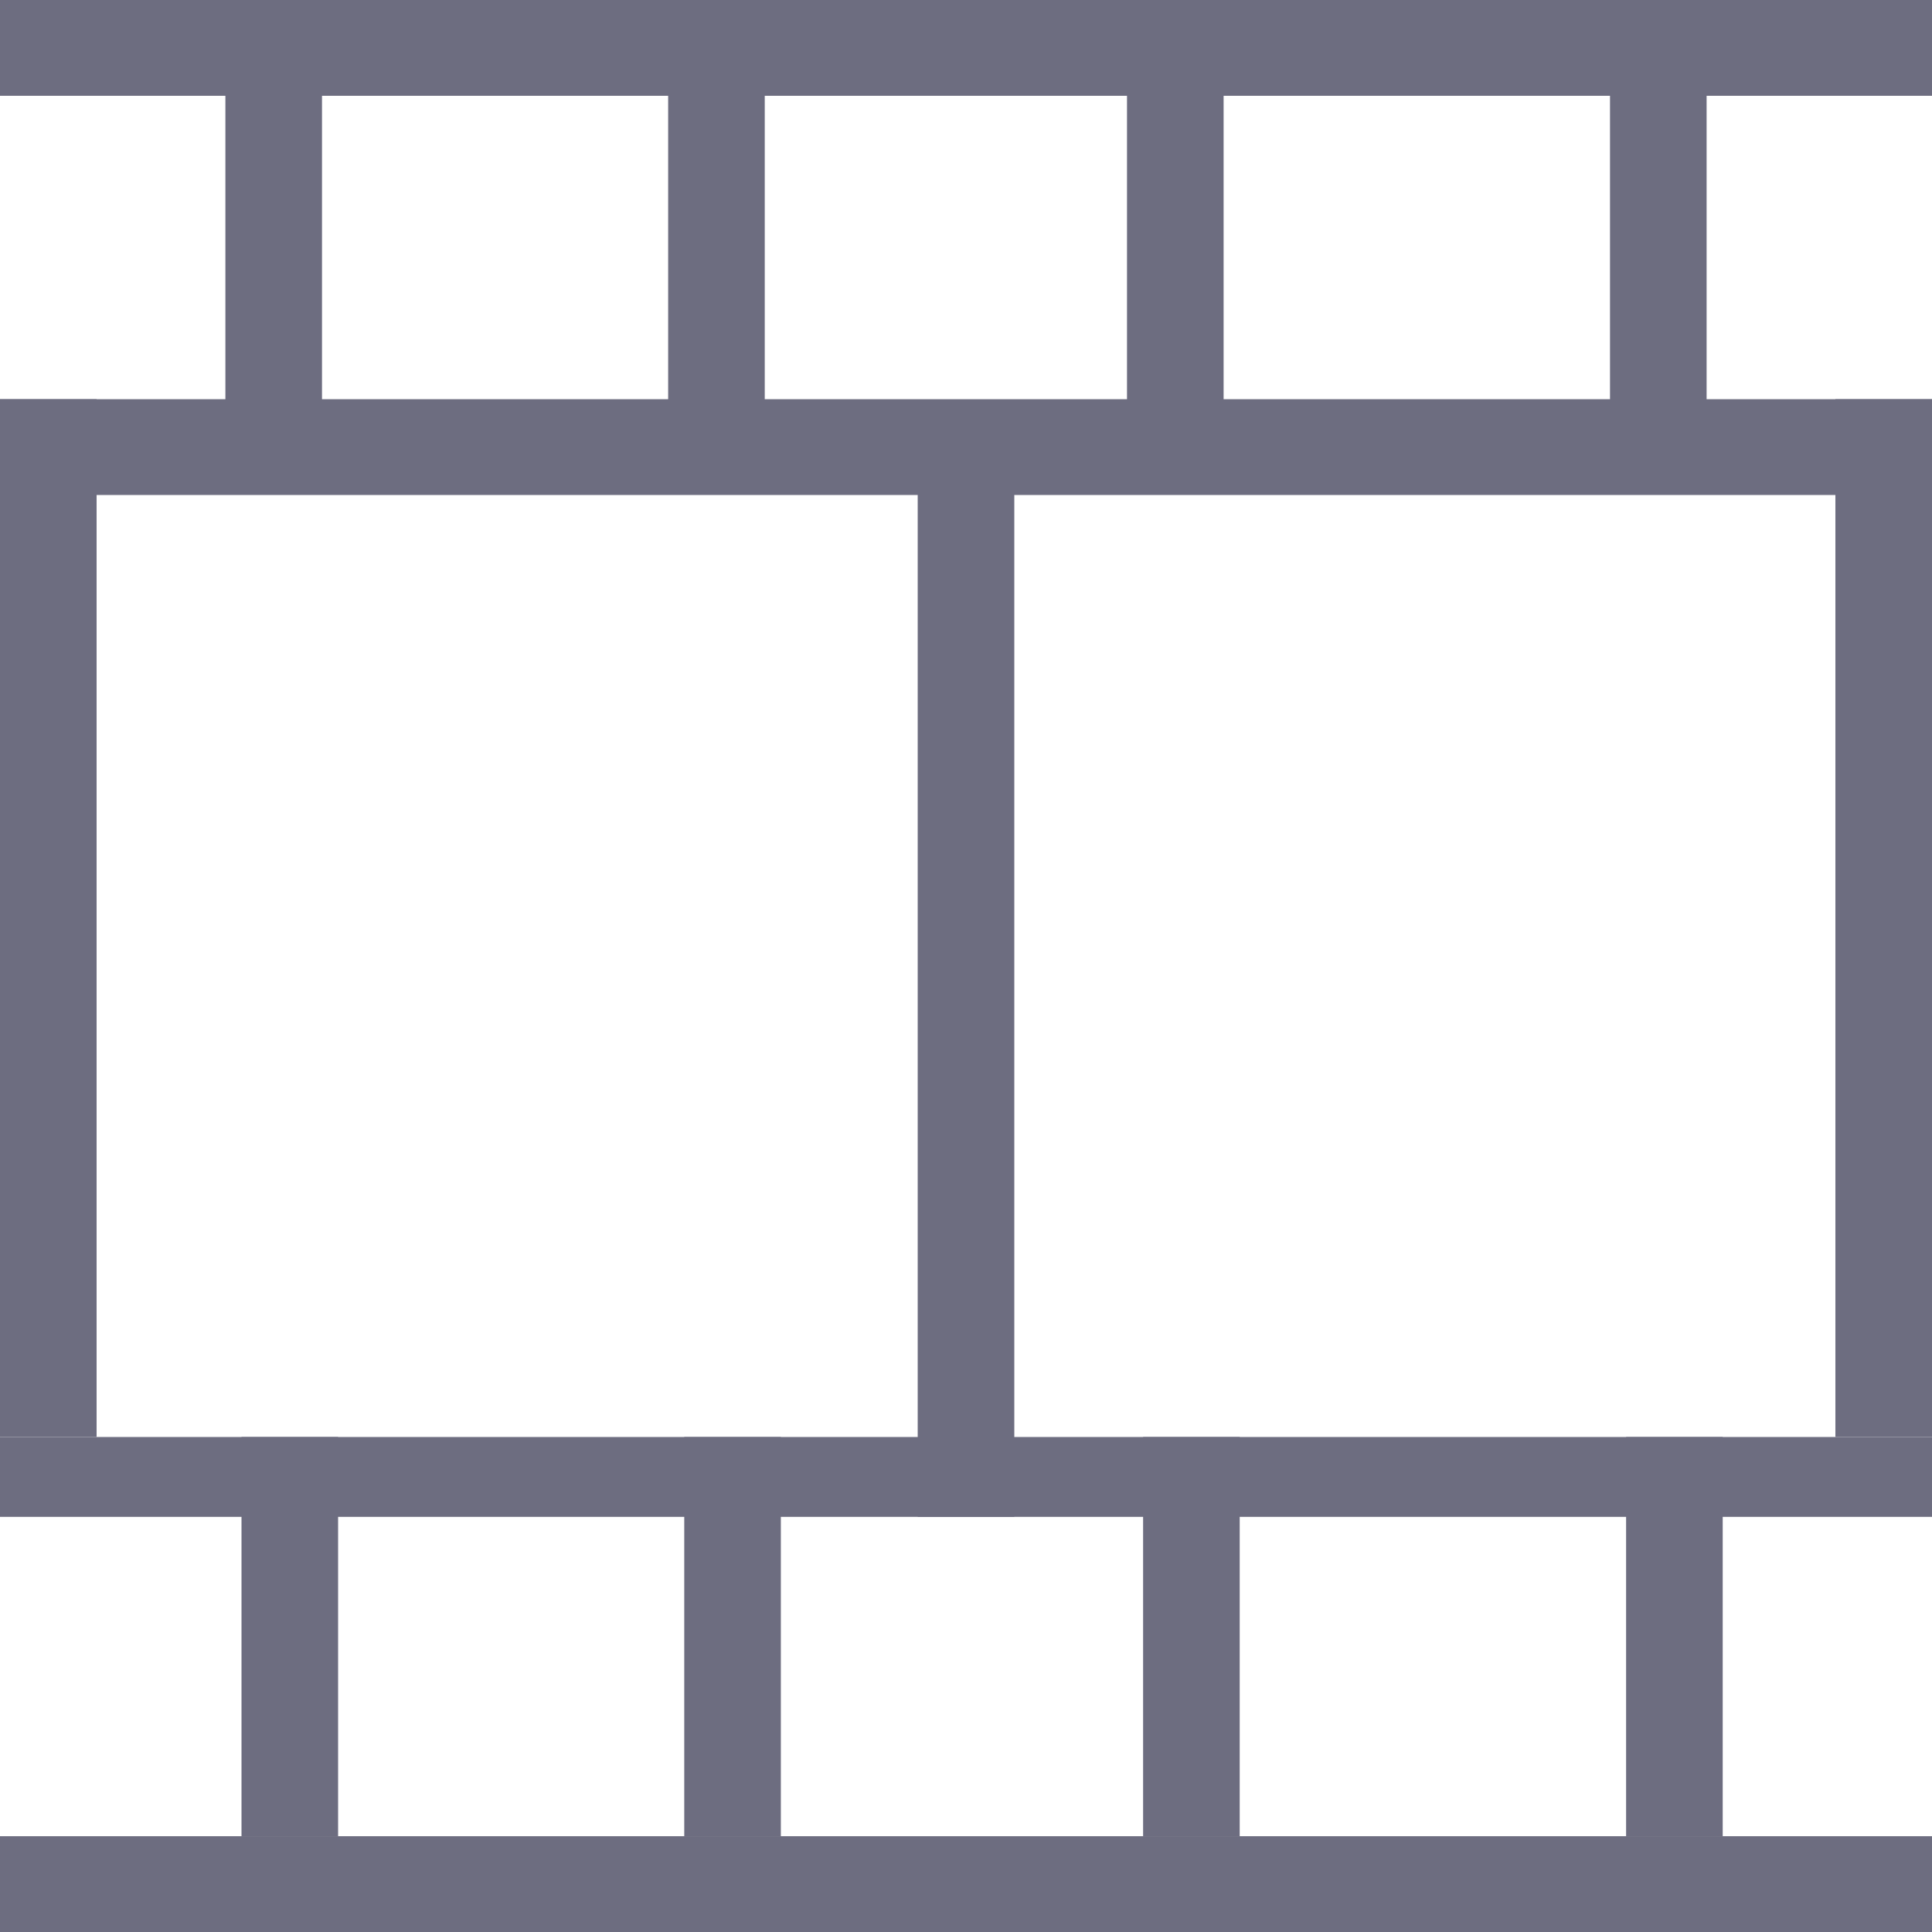 <svg width="24" height="24" viewBox="0 0 24 24" fill="none" xmlns="http://www.w3.org/2000/svg">
<path d="M0 0H24V1.19H0V0Z" fill="#6D6D80"/>
<path d="M0 4.959H24V6.149H0V4.959Z" fill="#6D6D80"/>
<path d="M0 17.851H24V18.843H0V17.851Z" fill="#6D6D80"/>
<path d="M0 22.81H24V24H0V22.81Z" fill="#6D6D80"/>
<path d="M1.2 4.959L1.2 17.851H0V4.959H1.2Z" fill="#6D6D80"/>
<path d="M12.6 5.95V18.843H11.4L11.4 5.95H12.6Z" fill="#6D6D80"/>
<path d="M24 4.959V17.851H22.8V4.959H24Z" fill="#6D6D80"/>
<path d="M21.2 0.992V5.95H20V0.992L21.2 0.992Z" fill="#6D6D80"/>
<path d="M21.4 17.851V22.81H20.2V17.851H21.4Z" fill="#6D6D80"/>
<path d="M15.2 0.992V5.95H14V0.992L15.2 0.992Z" fill="#6D6D80"/>
<path d="M15.4 17.851V22.81H14.2V17.851H15.4Z" fill="#6D6D80"/>
<path d="M9.5 0.992V5.95H8.3V0.992L9.5 0.992Z" fill="#6D6D80"/>
<path d="M9.7 17.851V22.81H8.5V17.851H9.7Z" fill="#6D6D80"/>
<path d="M4 0.992V5.95H2.8L2.8 0.992L4 0.992Z" fill="#6D6D80"/>
<path d="M4.2 17.851V22.81H3L3 17.851H4.2Z" fill="#6D6D80"/>
</svg>
